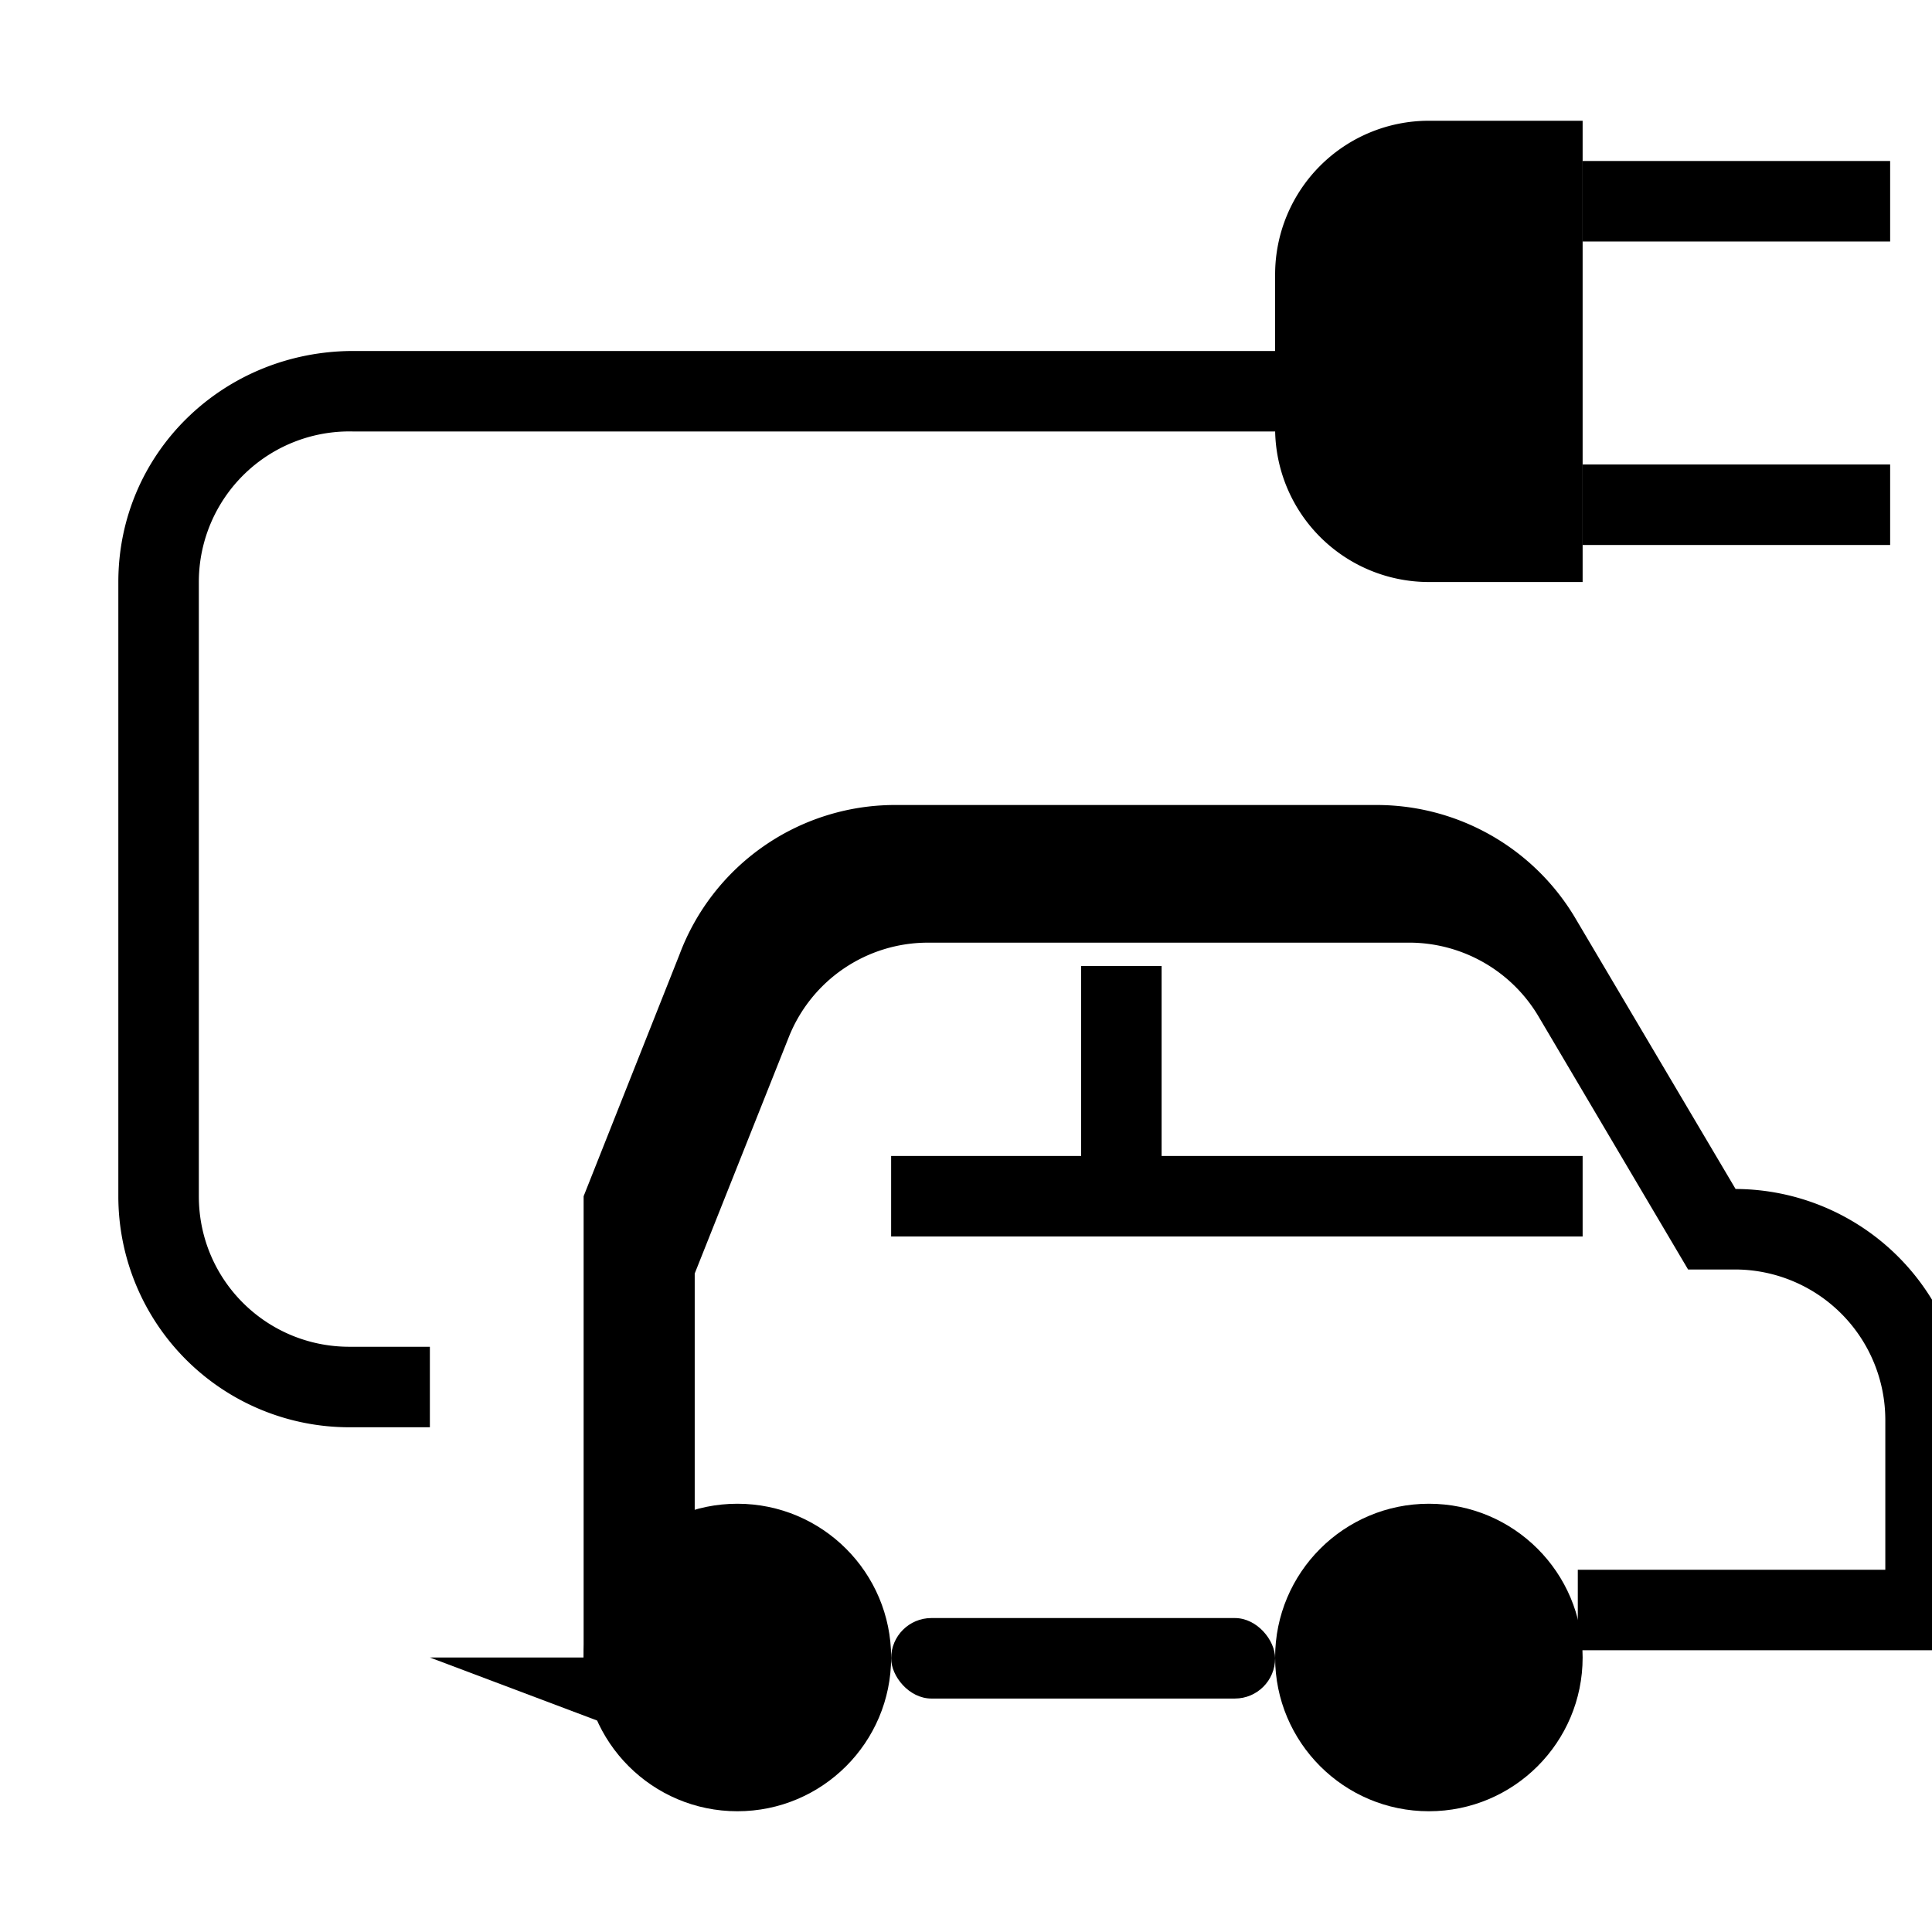 <svg viewBox="0 0 24 24" xmlns="http://www.w3.org/2000/svg" class="w-6 h-6 fill-current text-primary">
  <circle cx="17.75" cy="20.59" r="1.91" />
  <circle cx="9.16" cy="20.59" r="1.91" />

  <rect x="11.07" y="20.1" width="4.77" height="1" rx="0.5" />

  <path d="M5.34 20.59h1.91v-5.73l1.19-3A2.86 2.86 0 0 1 11.1 10h6a2.87 2.87 0 0 1 2.46 1.39l2 3.38a2.87 2.87 0 0 1 2.86 2.87v2.86h-4.82v-1h3.82v-1.86a1.87 1.87 0 0 0-1.86-1.87h-.59l-1.85-3.13a1.87 1.87 0 0 0-1.59-.93h-6a1.86 1.86 0 0 0-1.73 1.17l-1.17 2.94v6.01z" />

  <rect x="11.07" y="14.36" width="8.59" height="1" />
  <rect x="13.43" y="12" width="1" height="2.86" />

  <path d="M1.47 14.86V7.23c0-1.61 1.31-2.87 2.92-2.87h11.45v1H4.39A1.87 1.87 0 0 0 2.47 7.23v7.63c0 1.04.84 1.87 1.87 1.87h1v1h-1a2.87 2.87 0 0 1-2.87-2.87z" />

  <path d="M17.75 1.5h1.91v5.73h-1.91a1.91 1.91 0 0 1-1.91-1.91V3.41a1.91 1.91 0 0 1 1.91-1.91z" />

  <rect x="19.66" y="2.0" width="3.82" height="1" />
  <rect x="19.66" y="5.77" width="3.82" height="1" />
</svg>
